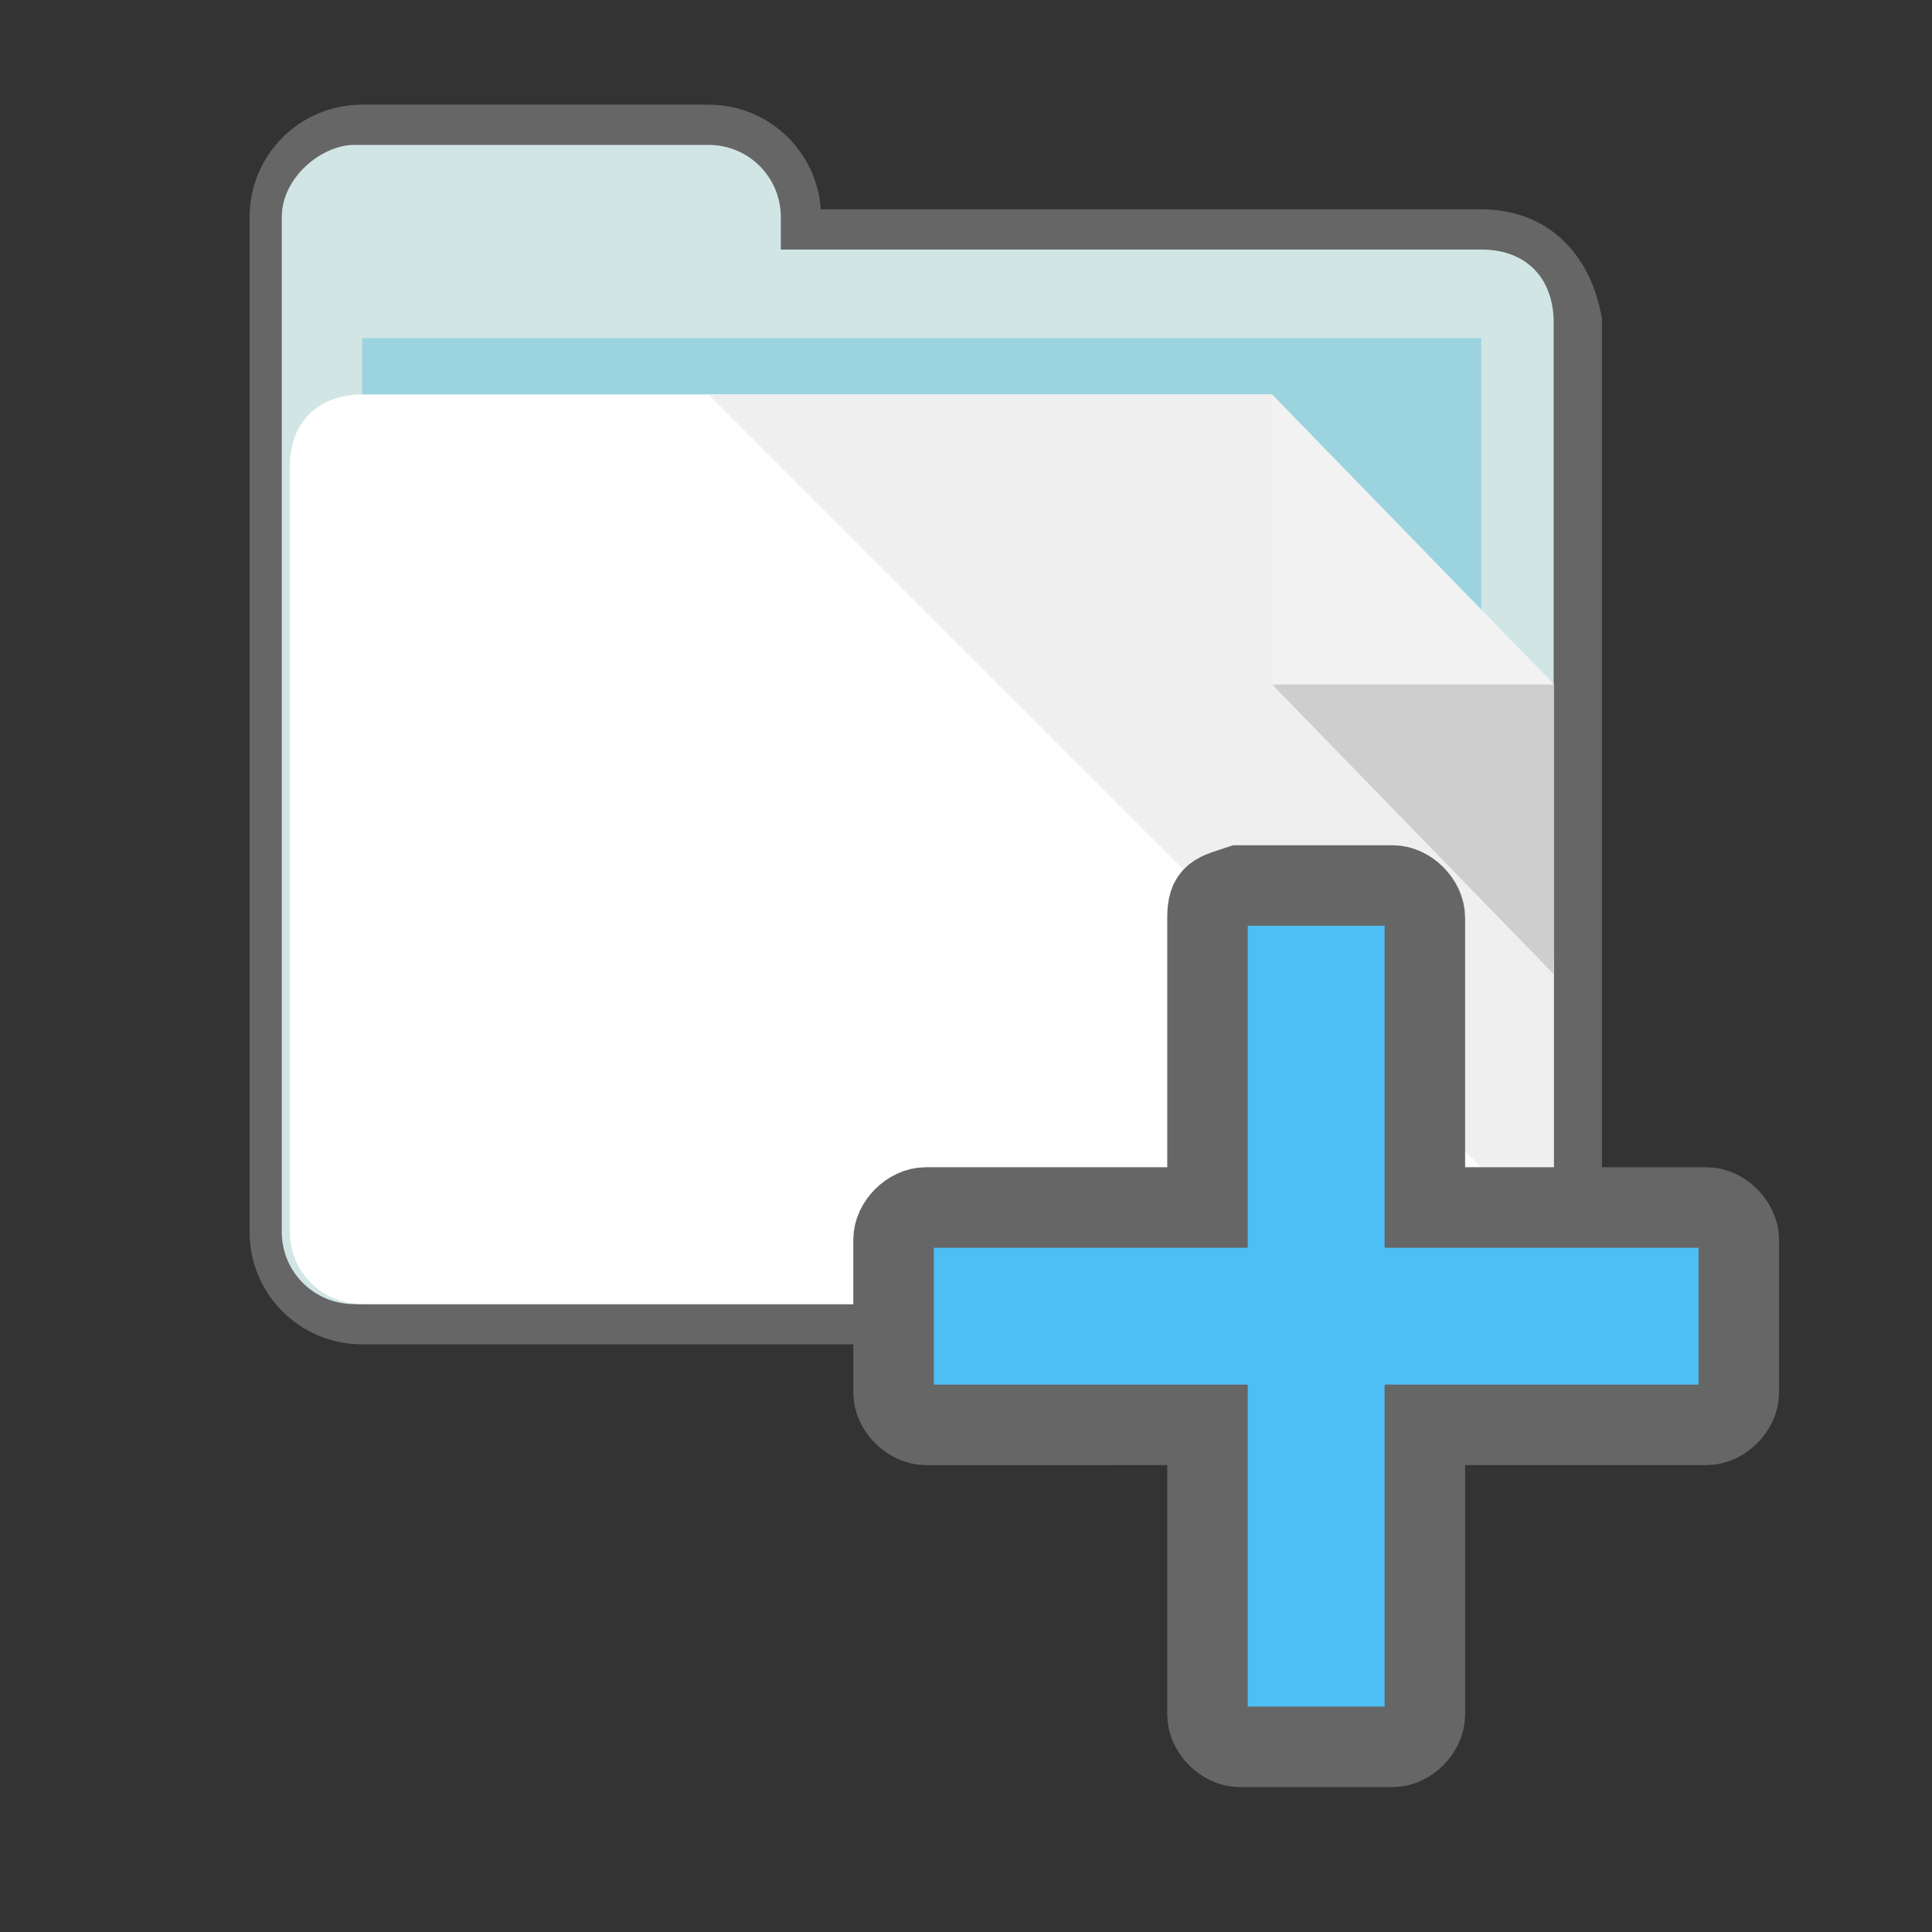 <?xml version="1.0" encoding="utf-8"?>
<!-- Generator: Adobe Illustrator 19.2.1, SVG Export Plug-In . SVG Version: 6.00 Build 0)  -->
<svg version="1.1" id="Calque_1" xmlns="http://www.w3.org/2000/svg" xmlns:xlink="http://www.w3.org/1999/xlink" x="0px" y="0px"
	 viewBox="0 0 24 24" style="enable-background:new 0 0 24 24;" xml:space="preserve">
<rect x="0" y="0" width="24" height="24" fill="#333333" stroke="none"/>
<style type="text/css">
	.st0{fill:#666666;stroke:#666666;stroke-miterlimit:10;}
	.st1{fill:#D1E5E5;}
	.st2{fill:#9BD4DF;}
	.st3{fill:#FFFFFF;}
	.st4{fill:#EFEFEF;}
	.st5{fill:#CECECE;}
	.st6{fill:#F2F2F2;}
	.st7{fill:#4DBFF5;stroke:#666666;stroke-miterlimit:10;}
</style>
<path id="Background_1_" class="st0" d="M18.4,3.1H9.7V2.7c0-0.5-0.4-0.9-0.9-0.9H4.5C4,1.8,3.6,2.2,3.6,2.7V4v0.2v11.1
	c0,0.5,0.4,0.9,0.9,0.9h14c0.5,0,0.9-0.4,0.9-0.9V4C19.3,3.5,19,3.1,18.4,3.1z"/>
<path id="Background" class="st1" d="M18.4,3.1H9.7V2.7c0-0.5-0.4-0.9-0.9-0.9H4.4C4,1.8,3.5,2.2,3.5,2.7V4v0.2v11.1
	c0,0.5,0.4,0.9,0.9,0.9h14c0.5,0,0.9-0.4,0.9-0.9V4C19.3,3.5,19,3.1,18.4,3.1z"/>
<rect id="Feuille" x="4.5" y="4.2" class="st2" width="13.9" height="11.2"/>
<path class="st3" d="M15.8,4.9H4.5C4,4.9,3.6,5.2,3.6,5.8v9.5c0,0.5,0.4,0.9,0.9,0.9h13.9c0.5,0,0.9-0.4,0.9-0.9V8.5L15.8,4.9z"/>
<polygon class="st4" points="15.8,8.5 15.8,8.4 15.8,8.4 15.8,8.4 15.8,4.9 12.3,4.9 12.3,4.9 8.8,4.9 12.3,8.4 12.3,8.4 15.8,11.9 
	15.8,11.9 19.3,15.4 19.3,11.9 "/>
<polygon class="st5" points="15.8,8.5 19.3,12.1 19.3,8.5 "/>
<polyline class="st6" points="15.8,4.9 15.8,8.5 19.3,8.5 "/>
<g>
	<path class="st7" d="M15,11.4V15h-3.5c-0.2,0-0.4,0.2-0.4,0.4v1.9c0,0.2,0.2,0.4,0.4,0.4H15v3.6c0,0.2,0.2,0.4,0.4,0.4h1.9
		c0.2,0,0.4-0.2,0.4-0.4v-3.6h3.5c0.2,0,0.4-0.2,0.4-0.4v-1.9c0-0.2-0.2-0.4-0.4-0.4h-3.5v-3.6c0-0.2-0.2-0.4-0.4-0.4h-1.9
		C15.1,11.1,15,11.1,15,11.4z"/>
</g>
</svg>
